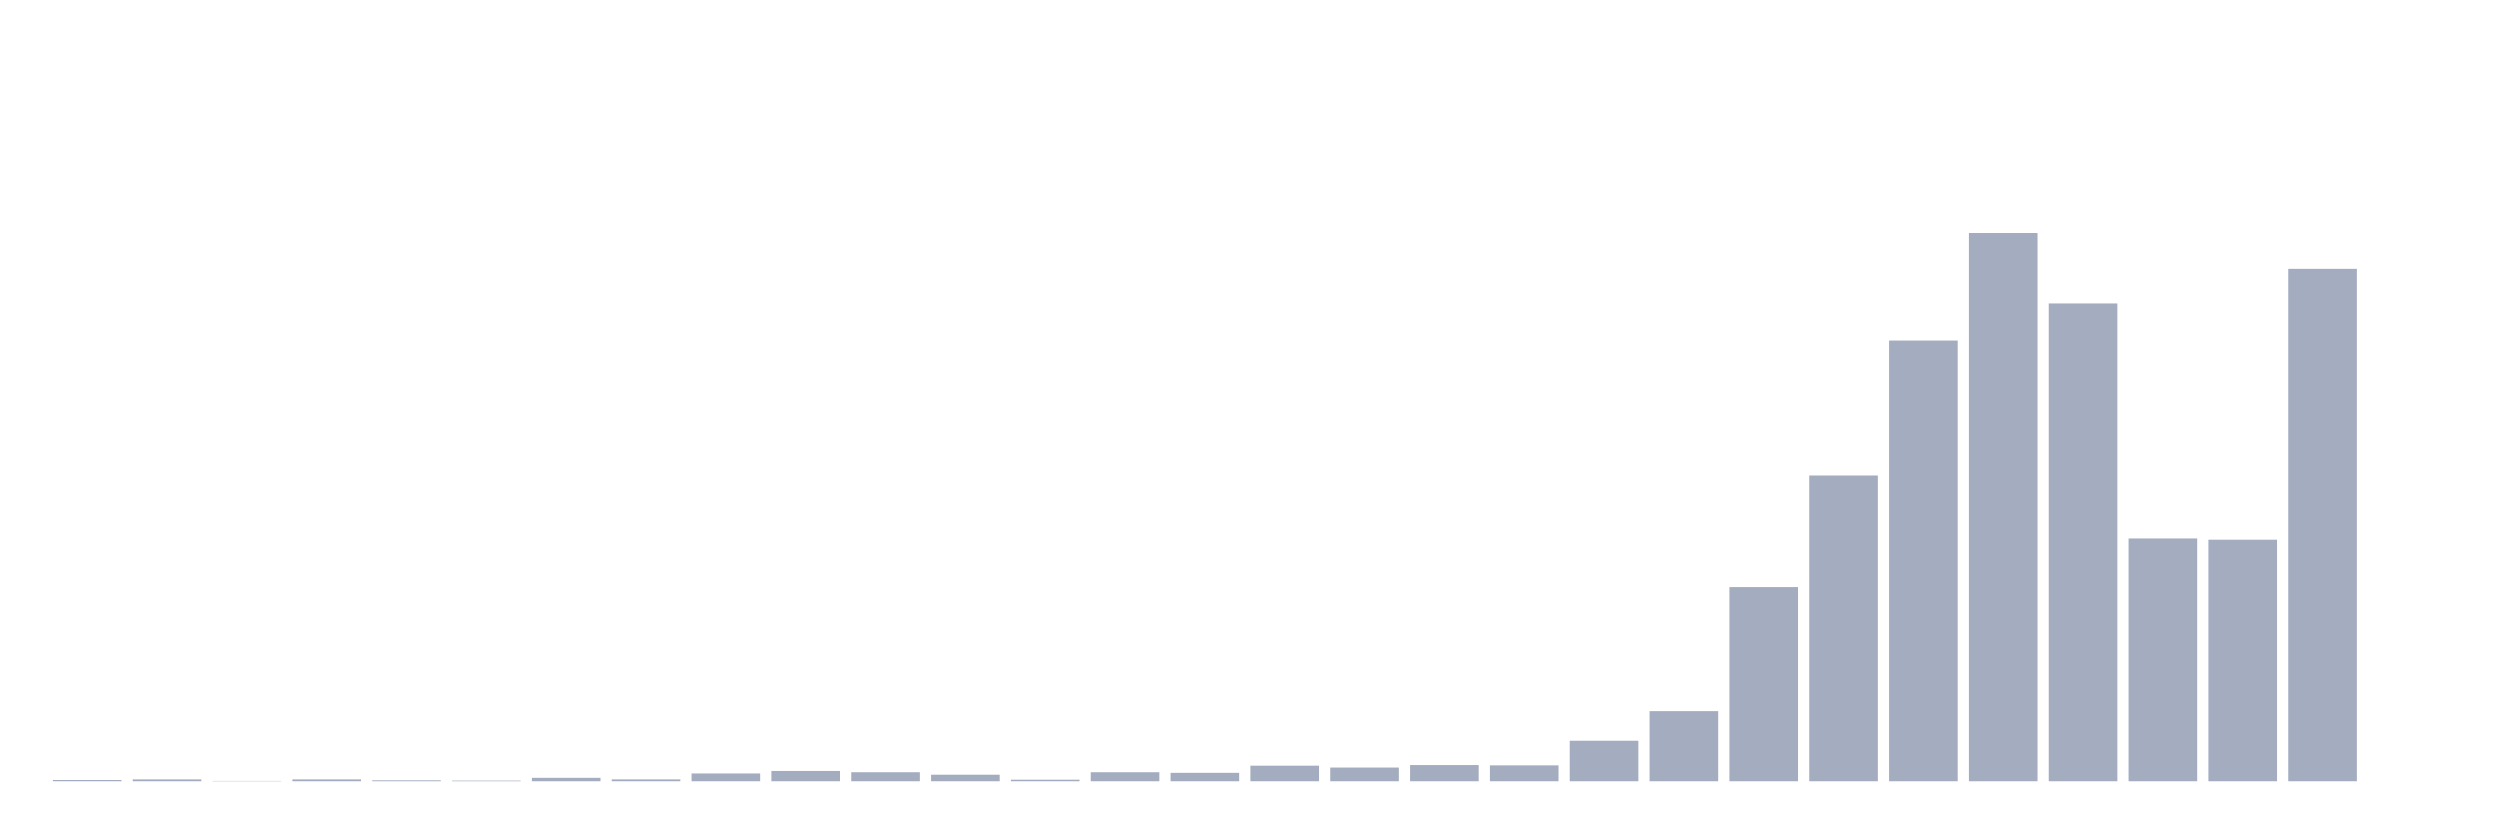 <svg xmlns="http://www.w3.org/2000/svg" viewBox="0 0 480 160"><g transform="translate(10,10)"><rect class="bar" x="0.153" width="13.175" y="139.761" height="0.239" fill="rgb(164,173,192)"></rect><rect class="bar" x="15.482" width="13.175" y="139.641" height="0.359" fill="rgb(164,173,192)"></rect><rect class="bar" x="30.81" width="13.175" y="139.94" height="0.06" fill="rgb(164,173,192)"></rect><rect class="bar" x="46.138" width="13.175" y="139.641" height="0.359" fill="rgb(164,173,192)"></rect><rect class="bar" x="61.466" width="13.175" y="139.82" height="0.18" fill="rgb(164,173,192)"></rect><rect class="bar" x="76.794" width="13.175" y="139.88" height="0.12" fill="rgb(164,173,192)"></rect><rect class="bar" x="92.123" width="13.175" y="139.342" height="0.658" fill="rgb(164,173,192)"></rect><rect class="bar" x="107.451" width="13.175" y="139.641" height="0.359" fill="rgb(164,173,192)"></rect><rect class="bar" x="122.779" width="13.175" y="138.504" height="1.496" fill="rgb(164,173,192)"></rect><rect class="bar" x="138.107" width="13.175" y="138.025" height="1.975" fill="rgb(164,173,192)"></rect><rect class="bar" x="153.436" width="13.175" y="138.265" height="1.735" fill="rgb(164,173,192)"></rect><rect class="bar" x="168.764" width="13.175" y="138.743" height="1.257" fill="rgb(164,173,192)"></rect><rect class="bar" x="184.092" width="13.175" y="139.701" height="0.299" fill="rgb(164,173,192)"></rect><rect class="bar" x="199.42" width="13.175" y="138.265" height="1.735" fill="rgb(164,173,192)"></rect><rect class="bar" x="214.748" width="13.175" y="138.384" height="1.616" fill="rgb(164,173,192)"></rect><rect class="bar" x="230.077" width="13.175" y="137.008" height="2.992" fill="rgb(164,173,192)"></rect><rect class="bar" x="245.405" width="13.175" y="137.367" height="2.633" fill="rgb(164,173,192)"></rect><rect class="bar" x="260.733" width="13.175" y="136.888" height="3.112" fill="rgb(164,173,192)"></rect><rect class="bar" x="276.061" width="13.175" y="136.948" height="3.052" fill="rgb(164,173,192)"></rect><rect class="bar" x="291.39" width="13.175" y="132.22" height="7.78" fill="rgb(164,173,192)"></rect><rect class="bar" x="306.718" width="13.175" y="126.535" height="13.465" fill="rgb(164,173,192)"></rect><rect class="bar" x="322.046" width="13.175" y="102.718" height="37.282" fill="rgb(164,173,192)"></rect><rect class="bar" x="337.374" width="13.175" y="81.294" height="58.706" fill="rgb(164,173,192)"></rect><rect class="bar" x="352.702" width="13.175" y="55.383" height="84.617" fill="rgb(164,173,192)"></rect><rect class="bar" x="368.031" width="13.175" y="34.737" height="105.263" fill="rgb(164,173,192)"></rect><rect class="bar" x="383.359" width="13.175" y="48.261" height="91.739" fill="rgb(164,173,192)"></rect><rect class="bar" x="398.687" width="13.175" y="93.383" height="46.617" fill="rgb(164,173,192)"></rect><rect class="bar" x="414.015" width="13.175" y="93.622" height="46.378" fill="rgb(164,173,192)"></rect><rect class="bar" x="429.344" width="13.175" y="41.619" height="98.381" fill="rgb(164,173,192)"></rect><rect class="bar" x="444.672" width="13.175" y="140" height="0" fill="rgb(164,173,192)"></rect></g></svg>